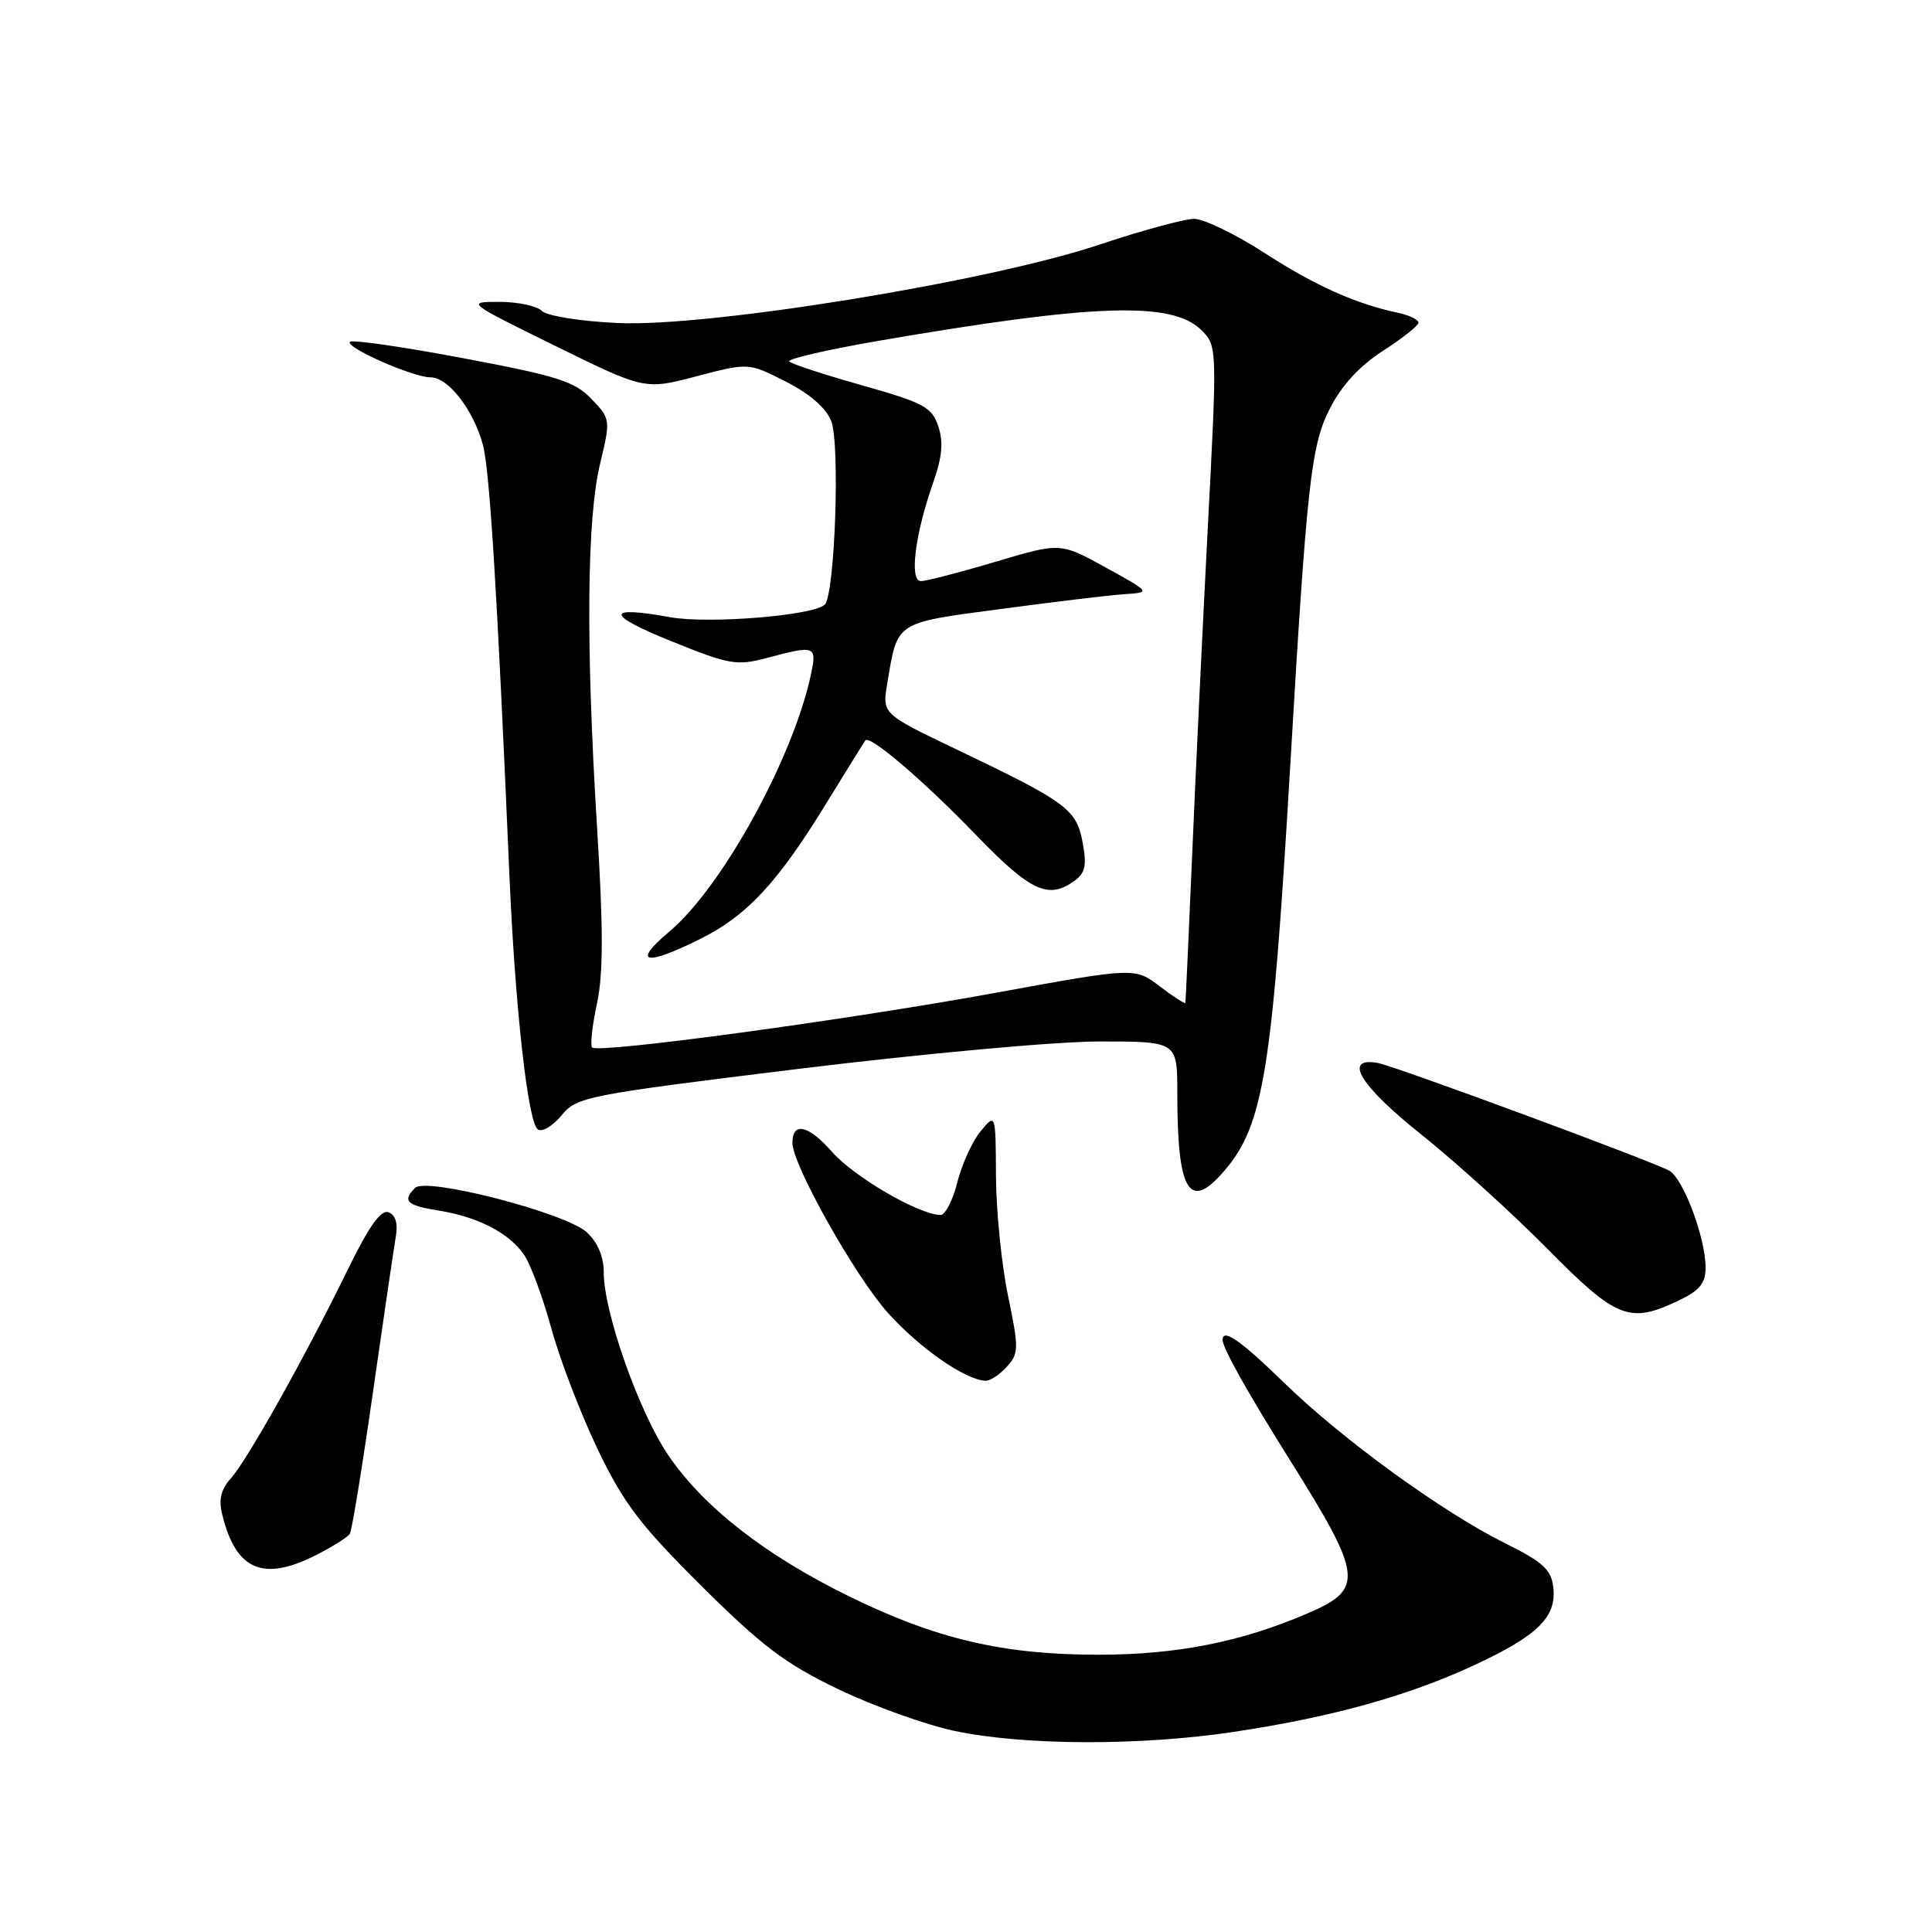 <?xml version="1.0" encoding="UTF-8" standalone="no"?>
<!DOCTYPE svg PUBLIC "-//W3C//DTD SVG 1.1//EN" "http://www.w3.org/Graphics/SVG/1.1/DTD/svg11.dtd" >
<svg xmlns="http://www.w3.org/2000/svg" xmlns:xlink="http://www.w3.org/1999/xlink" version="1.1" viewBox="0 0 256 256">
 <g >
 <path fill="currentColor"
d=" M 163.50 229.48 C 176.49 227.53 186.58 224.72 195.40 220.62 C 203.80 216.70 206.27 214.26 205.82 210.34 C 205.56 207.99 204.47 206.99 199.44 204.49 C 191.11 200.35 177.89 190.75 170.18 183.25 C 164.40 177.62 162.00 175.95 162.00 177.55 C 162.00 178.61 165.35 184.59 170.94 193.50 C 180.61 208.92 180.79 210.56 173.22 213.80 C 164.40 217.59 155.88 219.26 145.50 219.26 C 132.87 219.25 124.04 217.18 112.50 211.52 C 101.38 206.07 93.17 199.66 88.51 192.76 C 84.65 187.05 80.00 173.87 80.00 168.62 C 80.00 166.51 79.20 164.62 77.75 163.28 C 74.94 160.71 56.47 155.93 55.00 157.40 C 53.27 159.13 53.88 159.73 58.10 160.40 C 63.41 161.25 67.59 163.44 69.52 166.39 C 70.36 167.67 71.97 172.05 73.08 176.11 C 74.20 180.18 76.94 187.32 79.18 192.00 C 82.60 199.15 84.78 202.03 92.93 210.13 C 100.94 218.10 104.07 220.46 111.06 223.82 C 115.70 226.05 122.65 228.55 126.50 229.36 C 135.70 231.30 151.07 231.35 163.50 229.48 Z  M 41.97 206.01 C 44.11 204.92 46.09 203.67 46.36 203.23 C 46.63 202.79 48.01 194.34 49.42 184.46 C 50.83 174.58 52.20 165.30 52.45 163.84 C 52.75 162.12 52.41 160.99 51.49 160.63 C 50.48 160.25 48.88 162.49 46.05 168.29 C 40.52 179.63 32.73 193.54 30.56 195.93 C 29.27 197.36 28.96 198.71 29.45 200.71 C 31.27 208.10 34.88 209.63 41.97 206.01 Z  M 133.41 181.10 C 135.01 179.34 135.02 178.69 133.56 171.65 C 132.70 167.49 131.99 160.35 131.97 155.79 C 131.93 147.50 131.93 147.50 129.95 149.88 C 128.85 151.20 127.47 154.23 126.86 156.63 C 126.26 159.04 125.25 161.00 124.63 160.99 C 121.78 160.97 113.17 155.96 110.23 152.61 C 107.12 149.07 105.00 148.59 105.00 151.44 C 105.00 154.34 113.31 169.12 117.65 173.96 C 121.88 178.66 127.90 182.85 130.60 182.96 C 131.20 182.98 132.46 182.15 133.41 181.10 Z  M 222.47 172.31 C 225.19 171.02 226.00 170.03 226.00 167.99 C 226.00 164.01 223.02 156.08 221.15 155.10 C 218.44 153.68 184.66 141.20 182.54 140.84 C 177.91 140.04 180.20 143.84 188.21 150.23 C 192.77 153.87 200.32 160.70 204.98 165.42 C 214.24 174.79 215.90 175.45 222.47 172.31 Z  M 162.39 154.95 C 167.41 148.98 168.59 141.70 170.93 102.00 C 173.18 63.80 173.71 59.04 176.23 54.10 C 177.77 51.08 180.17 48.47 183.23 46.50 C 185.80 44.85 187.92 43.17 187.95 42.77 C 187.98 42.37 186.76 41.77 185.25 41.45 C 179.58 40.24 174.29 37.87 167.53 33.50 C 163.70 31.02 159.51 29.00 158.23 29.00 C 156.94 29.00 151.27 30.55 145.63 32.43 C 130.99 37.33 93.78 43.38 81.80 42.80 C 76.87 42.57 72.46 41.86 71.79 41.19 C 71.14 40.54 68.60 40.00 66.16 40.00 C 61.76 40.00 61.81 40.05 73.57 45.83 C 85.43 51.66 85.43 51.66 92.30 49.86 C 99.17 48.05 99.17 48.05 104.12 50.56 C 107.28 52.16 109.46 54.06 110.14 55.79 C 111.33 58.79 110.63 78.77 109.29 80.11 C 107.83 81.57 93.88 82.70 88.78 81.78 C 80.18 80.22 80.23 81.44 88.89 84.94 C 96.68 88.09 97.60 88.25 101.66 87.17 C 107.99 85.48 108.25 85.57 107.48 89.25 C 105.15 100.36 95.68 117.59 88.67 123.46 C 83.69 127.64 85.47 128.06 92.74 124.44 C 98.97 121.34 103.01 117.01 109.46 106.49 C 112.16 102.10 114.50 98.32 114.66 98.11 C 115.23 97.33 122.40 103.45 129.33 110.64 C 136.56 118.13 138.93 119.23 142.39 116.70 C 143.81 115.67 144.02 114.64 143.45 111.61 C 142.63 107.22 141.38 106.30 126.70 99.28 C 116.89 94.59 116.89 94.59 117.57 90.54 C 118.96 82.27 118.48 82.58 132.65 80.69 C 139.72 79.74 147.07 78.86 149.00 78.73 C 152.50 78.50 152.50 78.50 146.50 75.19 C 140.50 71.88 140.50 71.88 131.90 74.44 C 127.18 75.85 122.73 77.00 122.03 77.00 C 120.46 77.00 121.24 70.80 123.66 63.91 C 124.84 60.57 125.02 58.56 124.33 56.49 C 123.48 53.95 122.41 53.37 114.27 51.07 C 109.26 49.66 104.90 48.23 104.57 47.90 C 104.24 47.58 109.49 46.36 116.24 45.19 C 145.06 40.23 155.33 39.89 159.21 43.76 C 161.28 45.84 161.29 46.03 160.05 69.68 C 159.37 82.78 158.43 102.28 157.98 113.00 C 157.52 123.72 157.11 132.67 157.07 132.87 C 157.03 133.07 155.51 132.10 153.69 130.71 C 150.37 128.18 150.37 128.18 131.94 131.55 C 112.06 135.18 79.29 139.62 78.46 138.80 C 78.19 138.52 78.47 135.90 79.10 132.98 C 79.95 129.02 79.95 123.07 79.11 109.59 C 77.62 85.44 77.75 68.84 79.50 61.52 C 80.92 55.58 80.91 55.52 78.36 52.85 C 76.14 50.53 73.81 49.80 61.35 47.46 C 53.42 45.96 46.68 44.99 46.38 45.29 C 45.66 46.00 54.73 50.00 57.05 50.00 C 59.40 50.00 62.73 54.30 63.99 58.95 C 64.89 62.30 65.89 78.58 67.50 116.00 C 68.27 133.71 69.97 148.86 71.28 149.67 C 71.86 150.03 73.27 149.18 74.42 147.78 C 76.42 145.33 77.66 145.09 106.00 141.61 C 122.41 139.60 140.05 137.99 145.75 138.00 C 156.00 138.00 156.00 138.00 156.00 144.88 C 156.00 158.10 157.61 160.63 162.39 154.95 Z "/>
</g>
</svg>